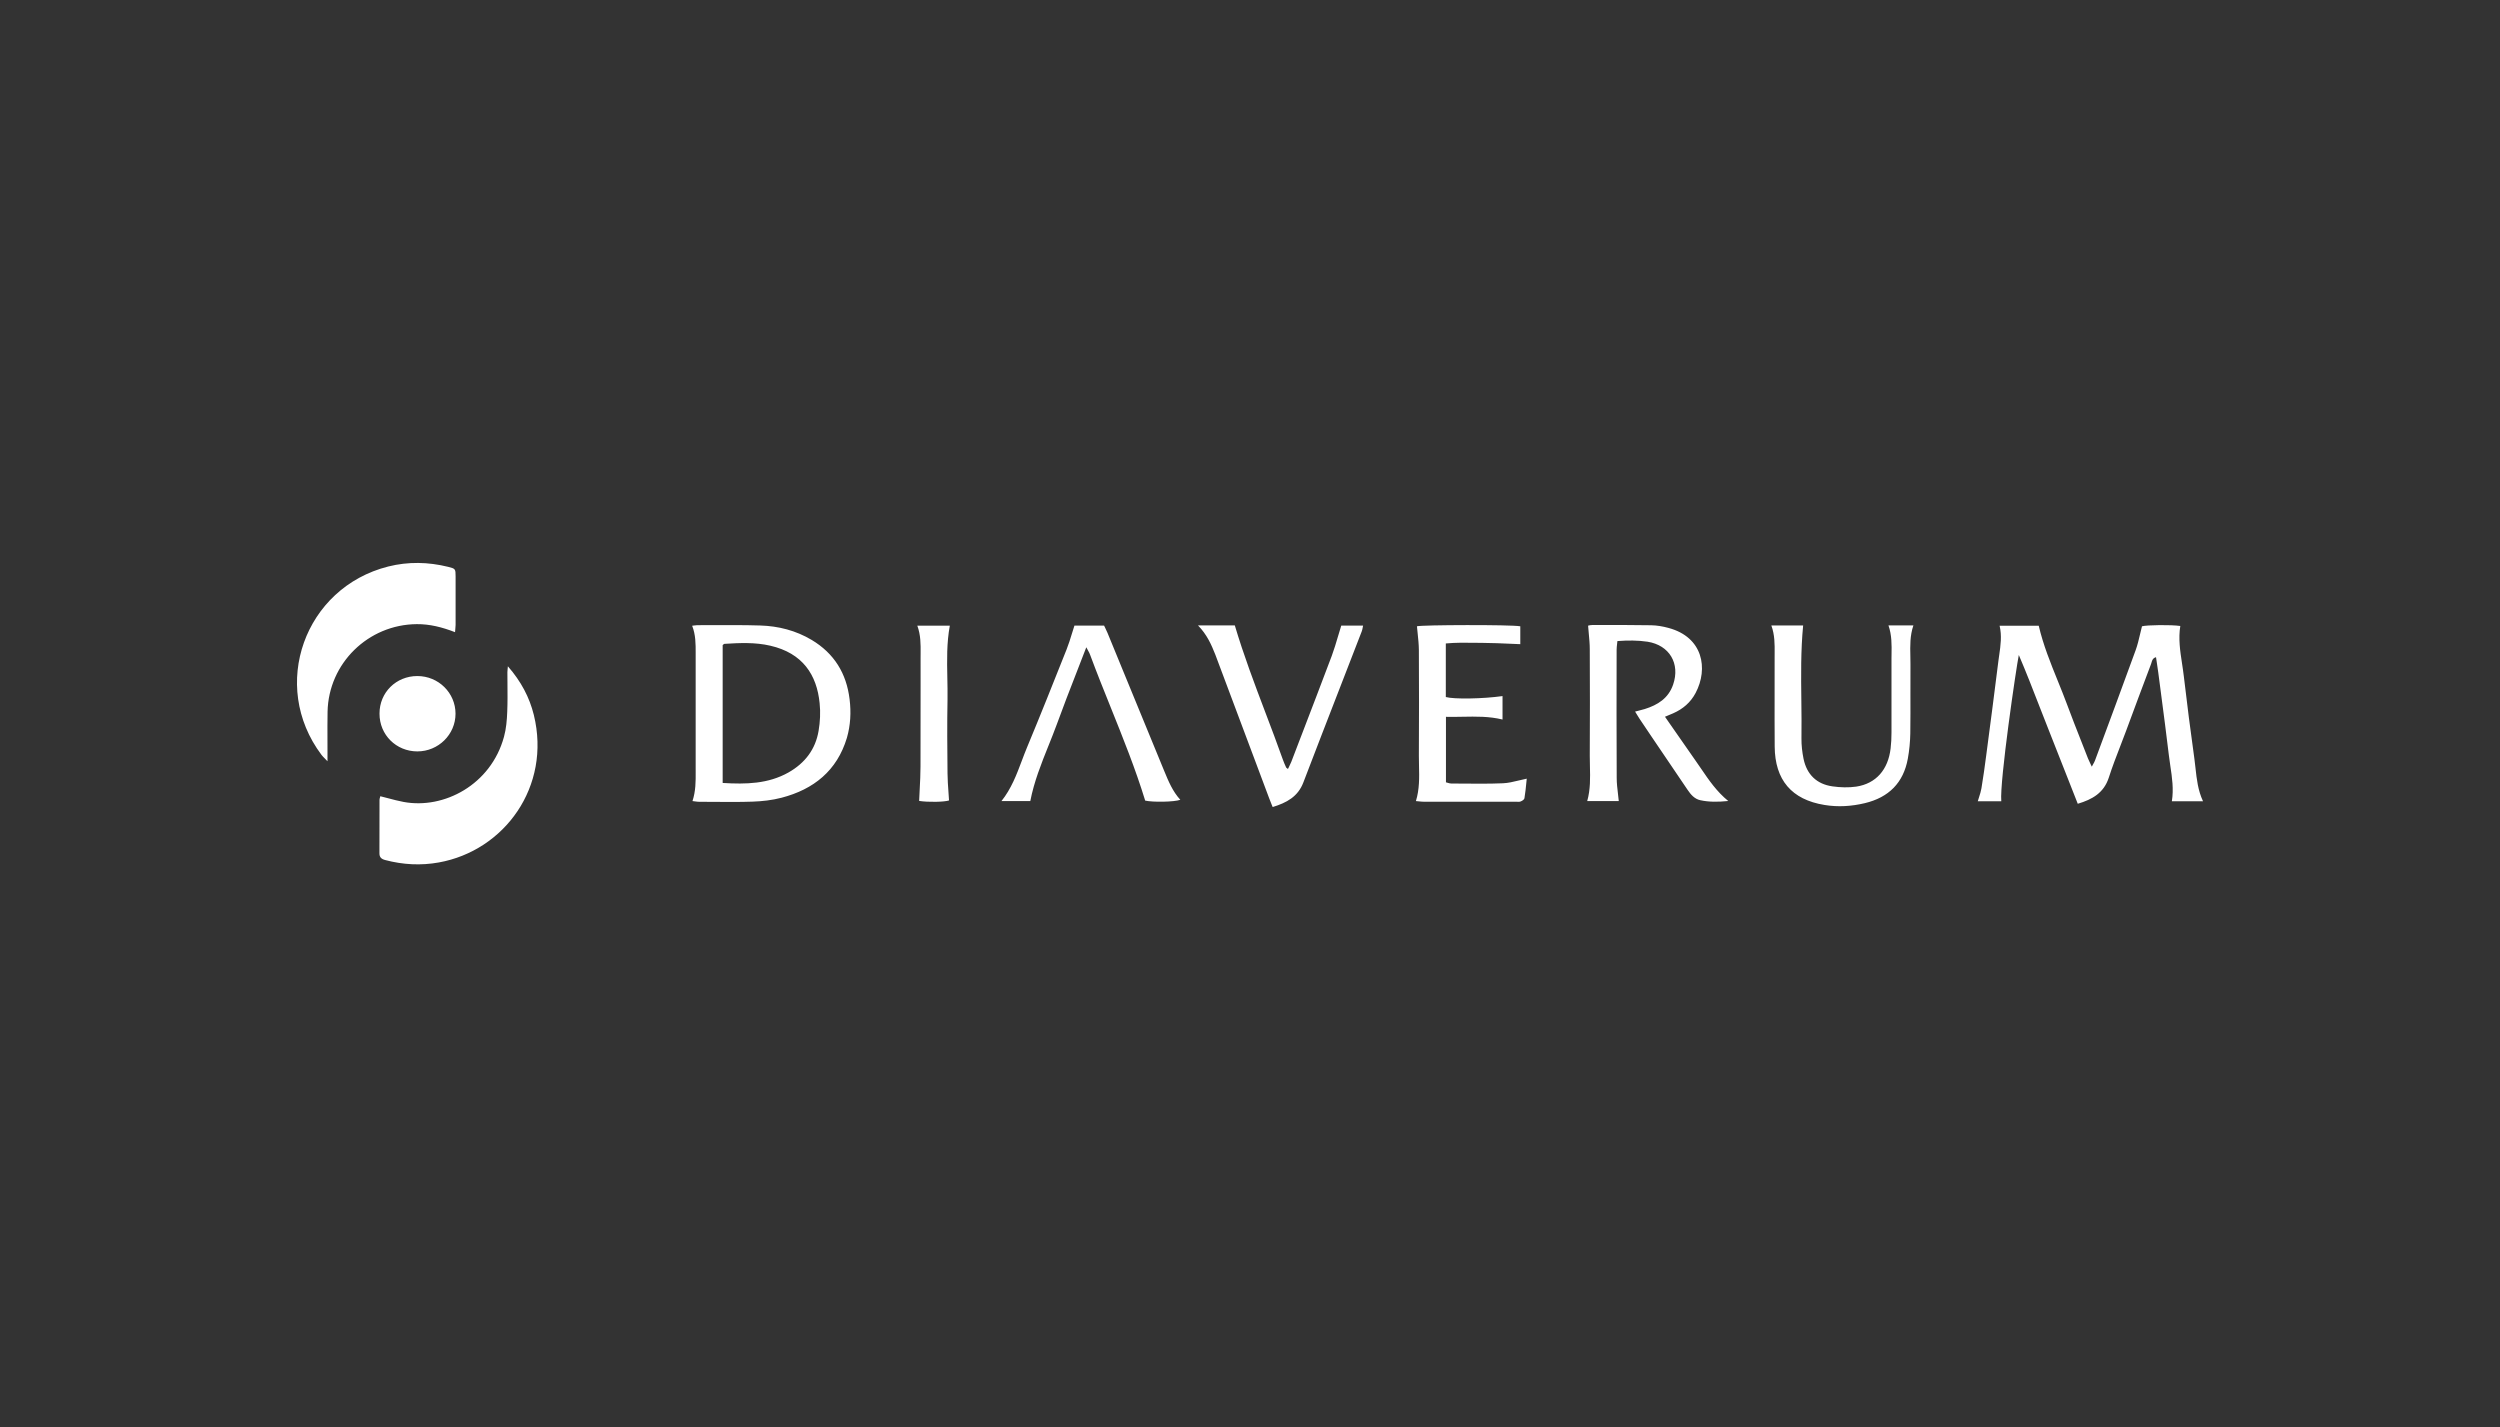 <svg width="282" height="161" viewBox="0 0 282 161" fill="none" xmlns="http://www.w3.org/2000/svg">
<rect x="0" y="0" width="282" height="161" fill="#333333" stroke="none"/>
<path fill-rule="evenodd" clip-rule="evenodd" d="M51.329 71.309C49.846 70.735 48.471 70.394 47.007 70.403C41.533 70.448 37.058 74.823 36.95 80.284C36.931 81.353 36.934 82.418 36.938 83.484V83.485C36.939 83.912 36.941 84.339 36.941 84.767V85.87C36.827 85.75 36.73 85.652 36.646 85.566C36.483 85.4 36.367 85.282 36.267 85.153C30.371 77.316 34.37 66.279 43.789 63.903C46.036 63.338 48.292 63.383 50.547 63.939C51.374 64.145 51.392 64.172 51.392 65.024V70.493C51.387 70.642 51.373 70.79 51.358 70.969C51.349 71.071 51.339 71.182 51.329 71.309ZM234.372 90.666C234.041 89.823 233.71 88.984 233.381 88.146C232.613 86.196 231.851 84.257 231.084 82.319C230.721 81.41 230.366 80.496 230.009 79.577V79.575C229.286 77.712 228.552 75.821 227.722 73.882C227.434 75.281 225.547 88.138 225.745 90.38H223.094C223.14 90.221 223.189 90.068 223.238 89.919C223.347 89.578 223.451 89.255 223.507 88.918C223.714 87.681 223.885 86.444 224.047 85.197C224.514 81.647 224.981 78.096 225.421 74.546C225.45 74.32 225.481 74.095 225.514 73.869L225.515 73.868C225.668 72.798 225.823 71.715 225.556 70.583H229.969C230.476 72.752 231.299 74.783 232.119 76.807C232.474 77.686 232.83 78.563 233.159 79.45C233.675 80.847 234.221 82.233 234.767 83.619L234.768 83.622L234.769 83.624L234.77 83.626L234.772 83.629L234.773 83.632C235.023 84.27 235.275 84.907 235.523 85.547C235.597 85.729 235.682 85.907 235.788 86.129V86.131C235.839 86.236 235.893 86.35 235.955 86.479C236.009 86.377 236.059 86.288 236.103 86.207C236.194 86.047 236.266 85.92 236.314 85.789C237.85 81.647 239.387 77.504 240.897 73.353C241.11 72.773 241.252 72.164 241.397 71.546C241.466 71.247 241.537 70.946 241.616 70.645C242.2 70.493 244.869 70.457 245.938 70.61C245.706 72.035 245.919 73.431 246.132 74.83C246.205 75.314 246.279 75.799 246.335 76.285C246.694 79.396 247.099 82.507 247.53 85.61C247.577 85.949 247.613 86.29 247.651 86.631V86.632C247.789 87.888 247.928 89.153 248.5 90.38H244.986C245.205 89.007 245.01 87.701 244.815 86.407C244.755 85.994 244.693 85.583 244.645 85.17C244.372 82.863 244.068 80.56 243.765 78.254V78.252V78.251V78.25C243.659 77.449 243.554 76.648 243.45 75.846C243.397 75.444 243.336 75.041 243.272 74.622L243.269 74.603C243.246 74.449 243.222 74.293 243.199 74.133C242.834 74.228 242.758 74.493 242.691 74.733C242.675 74.789 242.66 74.844 242.641 74.895C241.679 77.432 240.735 79.978 239.793 82.524L239.792 82.524V82.525C239.596 83.049 239.395 83.57 239.194 84.092C238.729 85.296 238.263 86.5 237.869 87.726C237.312 89.438 236.018 90.174 234.372 90.666ZM60.218 80.651C59.724 78.661 58.789 76.877 57.288 75.155C57.275 75.33 57.263 75.455 57.253 75.552C57.242 75.665 57.234 75.742 57.234 75.819C57.234 76.256 57.238 76.694 57.242 77.132V77.133C57.251 78.186 57.261 79.242 57.216 80.293C57.18 81.234 57.099 82.212 56.848 83.117C55.374 88.524 50.071 91.303 45.533 90.46C44.946 90.352 44.367 90.198 43.775 90.041C43.487 89.965 43.196 89.888 42.899 89.815C42.89 89.863 42.876 89.912 42.861 89.961C42.836 90.05 42.809 90.141 42.809 90.227C42.805 91.227 42.805 92.227 42.805 93.226C42.805 94.226 42.805 95.226 42.8 96.225C42.791 96.692 43.007 96.898 43.457 97.014C45.461 97.543 47.474 97.651 49.505 97.284C56.884 95.957 62.195 88.739 60.218 80.651ZM182.409 72.622V72.623C182.381 72.859 182.355 73.082 182.355 73.308C182.346 78.114 182.337 82.929 182.364 87.735C182.364 88.334 182.434 88.937 182.509 89.56V89.562C182.54 89.824 182.571 90.091 182.597 90.362H179.038C179.408 89.049 179.376 87.746 179.344 86.45C179.333 86.047 179.323 85.644 179.326 85.242C179.352 81.243 179.344 77.236 179.326 73.228C179.326 72.641 179.27 72.05 179.212 71.432C179.186 71.152 179.16 70.867 179.137 70.574C179.15 70.571 179.165 70.567 179.182 70.563C179.276 70.54 179.436 70.502 179.595 70.502C179.966 70.502 180.335 70.502 180.706 70.501C182.552 70.5 184.397 70.499 186.245 70.529C186.893 70.538 187.559 70.654 188.188 70.825C192.115 71.865 192.708 75.424 191.269 78.159C190.704 79.235 189.832 79.979 188.727 80.463C188.512 80.555 188.306 80.642 188.037 80.754L188.035 80.755L188.033 80.756L188.032 80.756L187.81 80.849L188.33 81.599C189.311 83.016 190.262 84.388 191.225 85.753C191.45 86.069 191.667 86.39 191.888 86.712C192.758 87.99 193.639 89.286 194.946 90.353C193.787 90.469 192.779 90.478 191.792 90.263C191.136 90.12 190.722 89.626 190.362 89.097C189.751 88.196 189.14 87.293 188.529 86.39C187.918 85.486 187.307 84.583 186.695 83.682C186.472 83.349 186.247 83.017 186.021 82.686L186.02 82.683L186.019 82.682L186.018 82.68C185.657 82.148 185.297 81.617 184.943 81.082C184.851 80.944 184.764 80.8 184.67 80.644C184.599 80.526 184.524 80.401 184.439 80.266C184.585 80.227 184.723 80.193 184.856 80.16C185.091 80.102 185.309 80.048 185.527 79.979C186.991 79.522 188.196 78.769 188.727 77.226C189.544 74.85 188.314 72.779 185.841 72.385C184.736 72.223 183.63 72.223 182.444 72.313C182.433 72.419 182.422 72.521 182.409 72.621V72.622ZM215.831 70.547H213.018C213.402 71.644 213.384 72.735 213.366 73.808C213.365 73.971 213.362 74.133 213.36 74.294C213.369 77.074 213.369 79.854 213.36 82.633C213.36 83.225 213.334 83.826 213.262 84.417C212.983 86.82 211.616 88.389 209.388 88.73C208.517 88.855 207.59 88.829 206.71 88.703C204.913 88.452 203.807 87.358 203.439 85.592C203.286 84.839 203.196 84.058 203.205 83.288C203.226 81.871 203.208 80.454 203.192 79.037C203.157 76.206 203.123 73.377 203.394 70.556H199.808C200.198 71.621 200.188 72.66 200.179 73.695V73.697C200.178 73.854 200.177 74.011 200.177 74.169C200.181 75.511 200.178 76.851 200.175 78.191V78.192V78.194V78.195V78.197C200.173 80.203 200.169 82.207 200.185 84.211C200.212 87.977 202.091 90.2 205.811 90.801C207.33 91.052 208.857 90.954 210.358 90.595C213.046 89.949 214.708 88.308 215.203 85.574C215.373 84.641 215.464 83.682 215.482 82.732C215.502 81.247 215.499 79.763 215.496 78.278V78.275C215.494 77.16 215.491 76.046 215.5 74.931C215.501 74.619 215.495 74.306 215.488 73.993V73.993V73.991V73.99V73.989V73.988C215.463 72.846 215.438 71.699 215.831 70.547ZM169.485 78.518V81.163C167.982 80.794 166.49 80.822 164.979 80.85C164.358 80.862 163.733 80.873 163.104 80.858V88.246C163.172 88.261 163.238 88.281 163.306 88.302C163.435 88.341 163.563 88.38 163.689 88.38C164.122 88.382 164.555 88.386 164.988 88.39C166.503 88.403 168.014 88.416 169.53 88.353C170.118 88.329 170.707 88.186 171.317 88.038C171.612 87.967 171.91 87.894 172.216 87.833C172.203 87.968 172.189 88.105 172.175 88.243C172.119 88.825 172.057 89.44 171.956 90.048C171.93 90.191 171.696 90.344 171.524 90.406C171.413 90.453 171.276 90.446 171.141 90.439H171.14L171.094 90.436L171.057 90.435L171.03 90.434C171.018 90.434 171.006 90.433 170.995 90.433H160.579C160.415 90.433 160.252 90.416 160.068 90.396C159.959 90.384 159.843 90.372 159.715 90.362C160.126 89.022 160.095 87.693 160.064 86.379C160.055 85.996 160.045 85.614 160.048 85.233C160.076 81.261 160.066 77.289 160.048 73.317C160.042 72.686 159.976 72.059 159.91 71.423C159.883 71.166 159.856 70.907 159.832 70.645C160.362 70.484 170.401 70.448 171.489 70.645V72.663C171.112 72.648 170.737 72.632 170.362 72.615C169.352 72.57 168.342 72.526 167.328 72.519C167.027 72.517 166.728 72.513 166.428 72.509C165.325 72.493 164.217 72.476 163.087 72.582V78.625C164.021 78.885 167.265 78.831 169.485 78.518ZM139.287 70.547H135.135C136.142 71.578 136.636 72.699 137.086 73.837C138.514 77.627 139.933 81.421 141.353 85.217L141.354 85.22L141.356 85.223L141.36 85.233L141.363 85.243L141.367 85.253C141.962 86.842 142.557 88.432 143.153 90.021C143.231 90.244 143.322 90.464 143.417 90.693C143.463 90.804 143.509 90.917 143.557 91.034C145.129 90.55 146.406 89.869 147.017 88.264C148.365 84.733 149.731 81.213 151.097 77.692L151.101 77.683L151.104 77.675L151.107 77.667C151.941 75.519 152.775 73.37 153.604 71.219C153.657 71.086 153.682 70.945 153.71 70.801C153.723 70.723 153.738 70.644 153.757 70.565H151.295C151.166 70.974 151.048 71.375 150.932 71.767V71.769L150.931 71.769C150.706 72.527 150.491 73.258 150.226 73.972C149.084 77.005 147.923 80.033 146.76 83.063L146.757 83.073L146.751 83.084L146.742 83.106C146.383 84.048 146.02 84.99 145.66 85.933C145.587 86.113 145.503 86.285 145.415 86.466L145.414 86.467C145.371 86.555 145.327 86.645 145.282 86.74C145.233 86.698 145.192 86.669 145.16 86.646C145.114 86.615 145.085 86.595 145.076 86.569C144.94 86.273 144.806 85.968 144.699 85.663C144.069 83.885 143.401 82.121 142.73 80.355C141.507 77.126 140.281 73.891 139.287 70.547ZM122.535 73.012C122.163 73.982 121.794 74.931 121.429 75.867C120.659 77.845 119.912 79.765 119.21 81.701C118.913 82.514 118.589 83.319 118.266 84.126L118.265 84.129V84.13H118.263C117.455 86.147 116.641 88.172 116.218 90.362H112.964C114.072 88.973 114.668 87.391 115.257 85.823C115.453 85.305 115.646 84.79 115.858 84.283C117.386 80.616 118.85 76.932 120.315 73.247V73.246C120.543 72.678 120.722 72.091 120.907 71.487V71.486L120.909 71.481L120.91 71.48C121.001 71.179 121.095 70.874 121.197 70.565H124.54C124.579 70.649 124.622 70.736 124.667 70.826C124.754 71.004 124.848 71.193 124.926 71.389L126.341 74.836V74.838C127.965 78.793 129.588 82.751 131.217 86.704C131.255 86.793 131.29 86.883 131.328 86.973C131.801 88.122 132.274 89.27 133.141 90.218C132.44 90.469 130.031 90.505 129.177 90.308C128.077 86.724 126.683 83.263 125.293 79.805C124.502 77.84 123.712 75.876 122.976 73.891C122.927 73.731 122.843 73.579 122.723 73.361C122.669 73.261 122.606 73.147 122.535 73.012ZM103.742 89.05V89.051C103.72 89.477 103.698 89.908 103.68 90.344C104.696 90.505 106.529 90.469 107.05 90.29C107.031 89.978 107.009 89.669 106.988 89.363C106.936 88.648 106.886 87.945 106.88 87.242C106.853 84.471 106.826 81.692 106.88 78.912C106.893 78.087 106.876 77.26 106.859 76.433C106.82 74.475 106.78 72.516 107.14 70.574H103.473C103.863 71.632 103.854 72.677 103.845 73.708C103.843 73.865 103.842 74.022 103.842 74.178C103.842 75.2 103.842 76.222 103.843 77.245C103.845 80.314 103.846 83.386 103.833 86.453C103.833 87.31 103.788 88.171 103.742 89.05ZM47.078 76.258C49.46 76.258 51.383 78.159 51.383 80.508C51.383 82.848 49.451 84.758 47.078 84.758C44.688 84.758 42.8 82.884 42.809 80.499C42.8 78.114 44.679 76.258 47.078 76.258ZM91.565 72.188C94.091 73.703 95.484 75.953 95.834 78.876C96.014 80.347 95.942 81.799 95.529 83.234C94.414 86.937 91.79 89.035 88.159 89.985C87.099 90.263 85.975 90.389 84.879 90.425C83.476 90.475 82.068 90.463 80.662 90.452C80.06 90.447 79.458 90.442 78.857 90.442C78.727 90.442 78.596 90.425 78.434 90.402C78.34 90.389 78.234 90.375 78.112 90.362C78.485 89.219 78.479 88.125 78.472 87.043C78.472 86.903 78.471 86.763 78.471 86.623V73.891C78.471 73.812 78.471 73.734 78.471 73.655C78.474 72.631 78.476 71.607 78.075 70.583C78.153 70.574 78.224 70.564 78.29 70.555C78.422 70.536 78.537 70.52 78.651 70.52C79.241 70.52 79.832 70.518 80.424 70.515C82.2 70.509 83.978 70.502 85.751 70.556C87.809 70.618 89.777 71.121 91.565 72.188ZM88.941 87.134C90.792 86.085 91.988 84.534 92.338 82.436C92.509 81.423 92.563 80.347 92.455 79.325C92.141 76.124 90.55 73.676 86.883 72.833C85.184 72.439 83.441 72.519 81.706 72.627C81.677 72.627 81.647 72.654 81.601 72.697C81.578 72.718 81.551 72.743 81.517 72.77V88.317C84.16 88.479 86.649 88.425 88.941 87.134Z" fill="white"/>
</svg>
